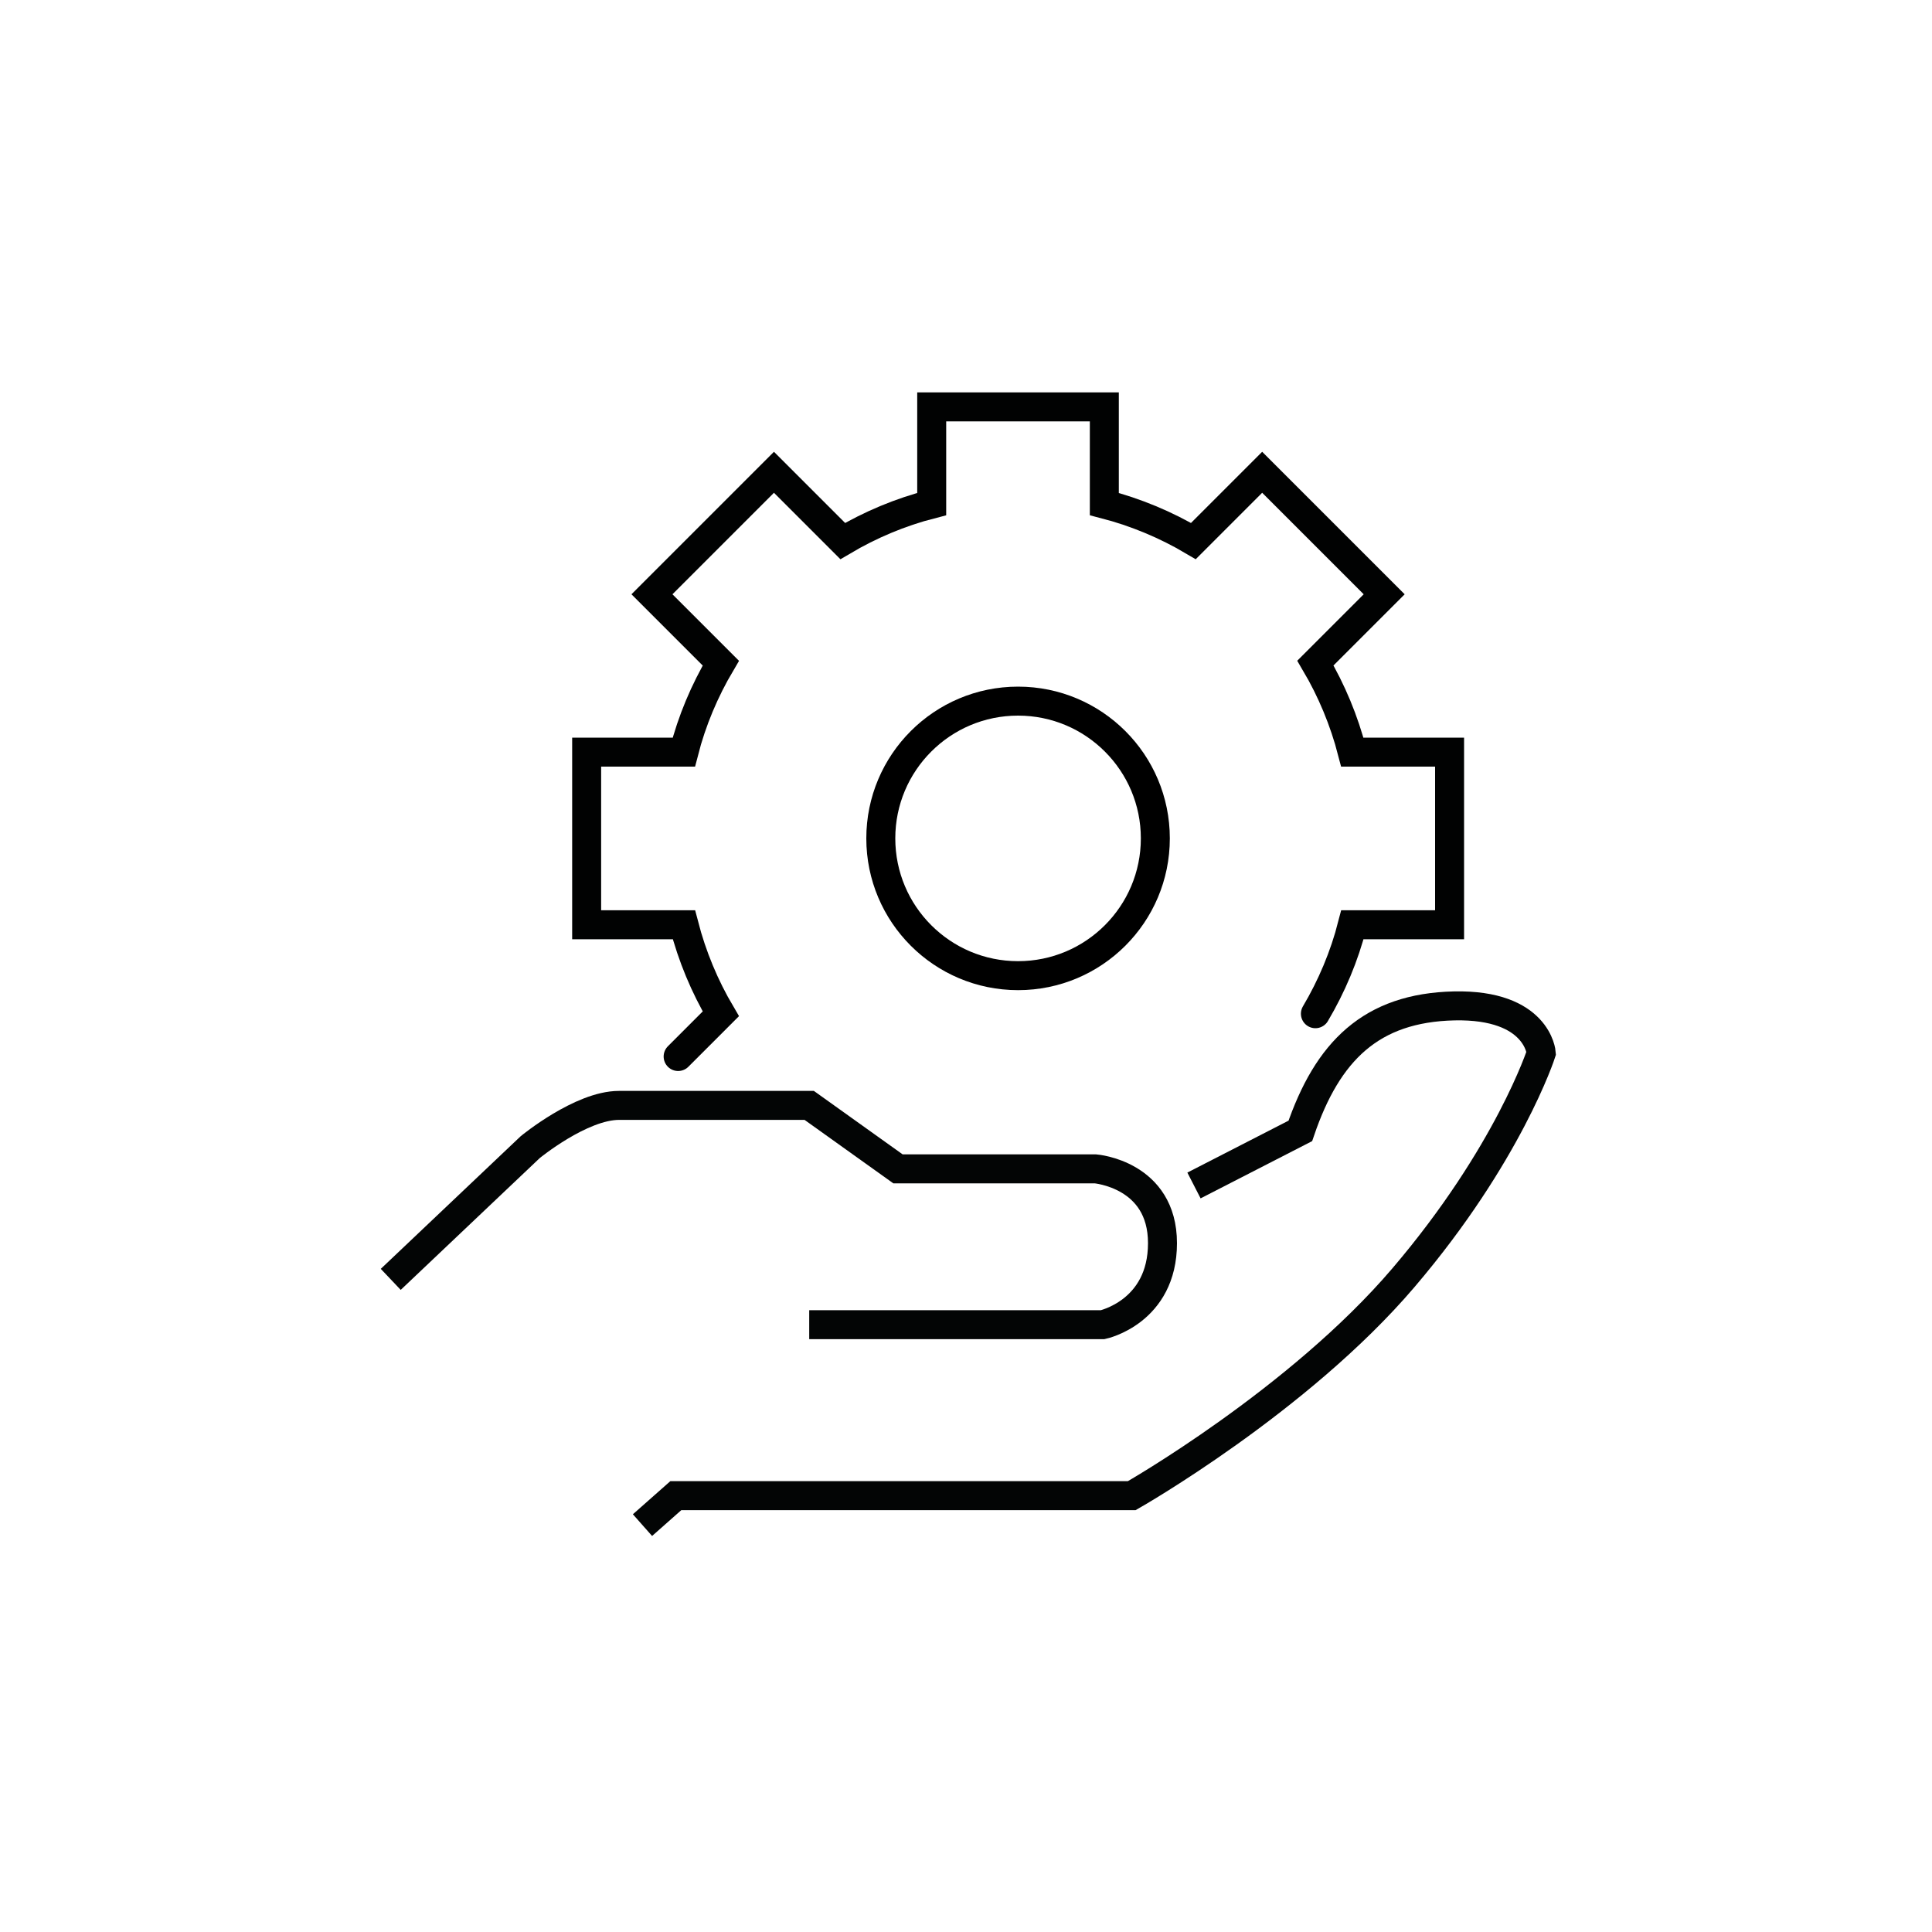 <?xml version="1.0" encoding="UTF-8"?>
<svg id="Icons" xmlns="http://www.w3.org/2000/svg" viewBox="0 0 200 200">
  <defs>
    <style>
      .cls-1 {
        stroke: #010202;
      }

      .cls-1, .cls-2 {
        stroke-linecap: round;
      }

      .cls-1, .cls-2, .cls-3 {
        fill: none;
        stroke-miterlimit: 10;
        stroke-width: 3px;
      }

      .cls-2 {
        stroke: #000;
      }

      .cls-3 {
        stroke: #030505;
      }
    </style>
  </defs>
  <circle class="cls-2" cx="105.39" cy="86.79" r="14.21"/>
  <path class="cls-1" d="M136.17,104.94c1.68-2.84,2.99-5.93,3.83-9.21h10.06v-17.87h-10.07c-.85-3.28-2.14-6.37-3.82-9.22l7.12-7.12-12.63-12.63-7.12,7.12c-2.84-1.68-5.94-2.98-9.22-3.83v-10.06h-17.87v10.06c-3.28.84-6.37,2.15-9.21,3.83l-7.12-7.12-12.63,12.63,7.13,7.13c-1.68,2.84-2.99,5.93-3.83,9.21h-10.06v17.87h10.07c.85,3.28,2.14,6.37,3.82,9.22l-4.42,4.42"/>
  <path class="cls-3" d="M40.45,132.44l14.44-13.69s5.25-4.32,9.19-4.32h19.69l9.19,6.57h20.44s6.94.56,6.94,7.69-6.19,8.44-6.19,8.44h-30.38"/>
  <path class="cls-3" d="M66.51,157.88l3.45-3.05h47.2s17.26-9.82,28.13-22.57c10.87-12.75,14.26-23.25,14.26-23.25,0,0-.37-5.06-9-4.88-8.62.19-13.13,4.69-15.94,12.94l-11.01,5.65"/>
</svg>
